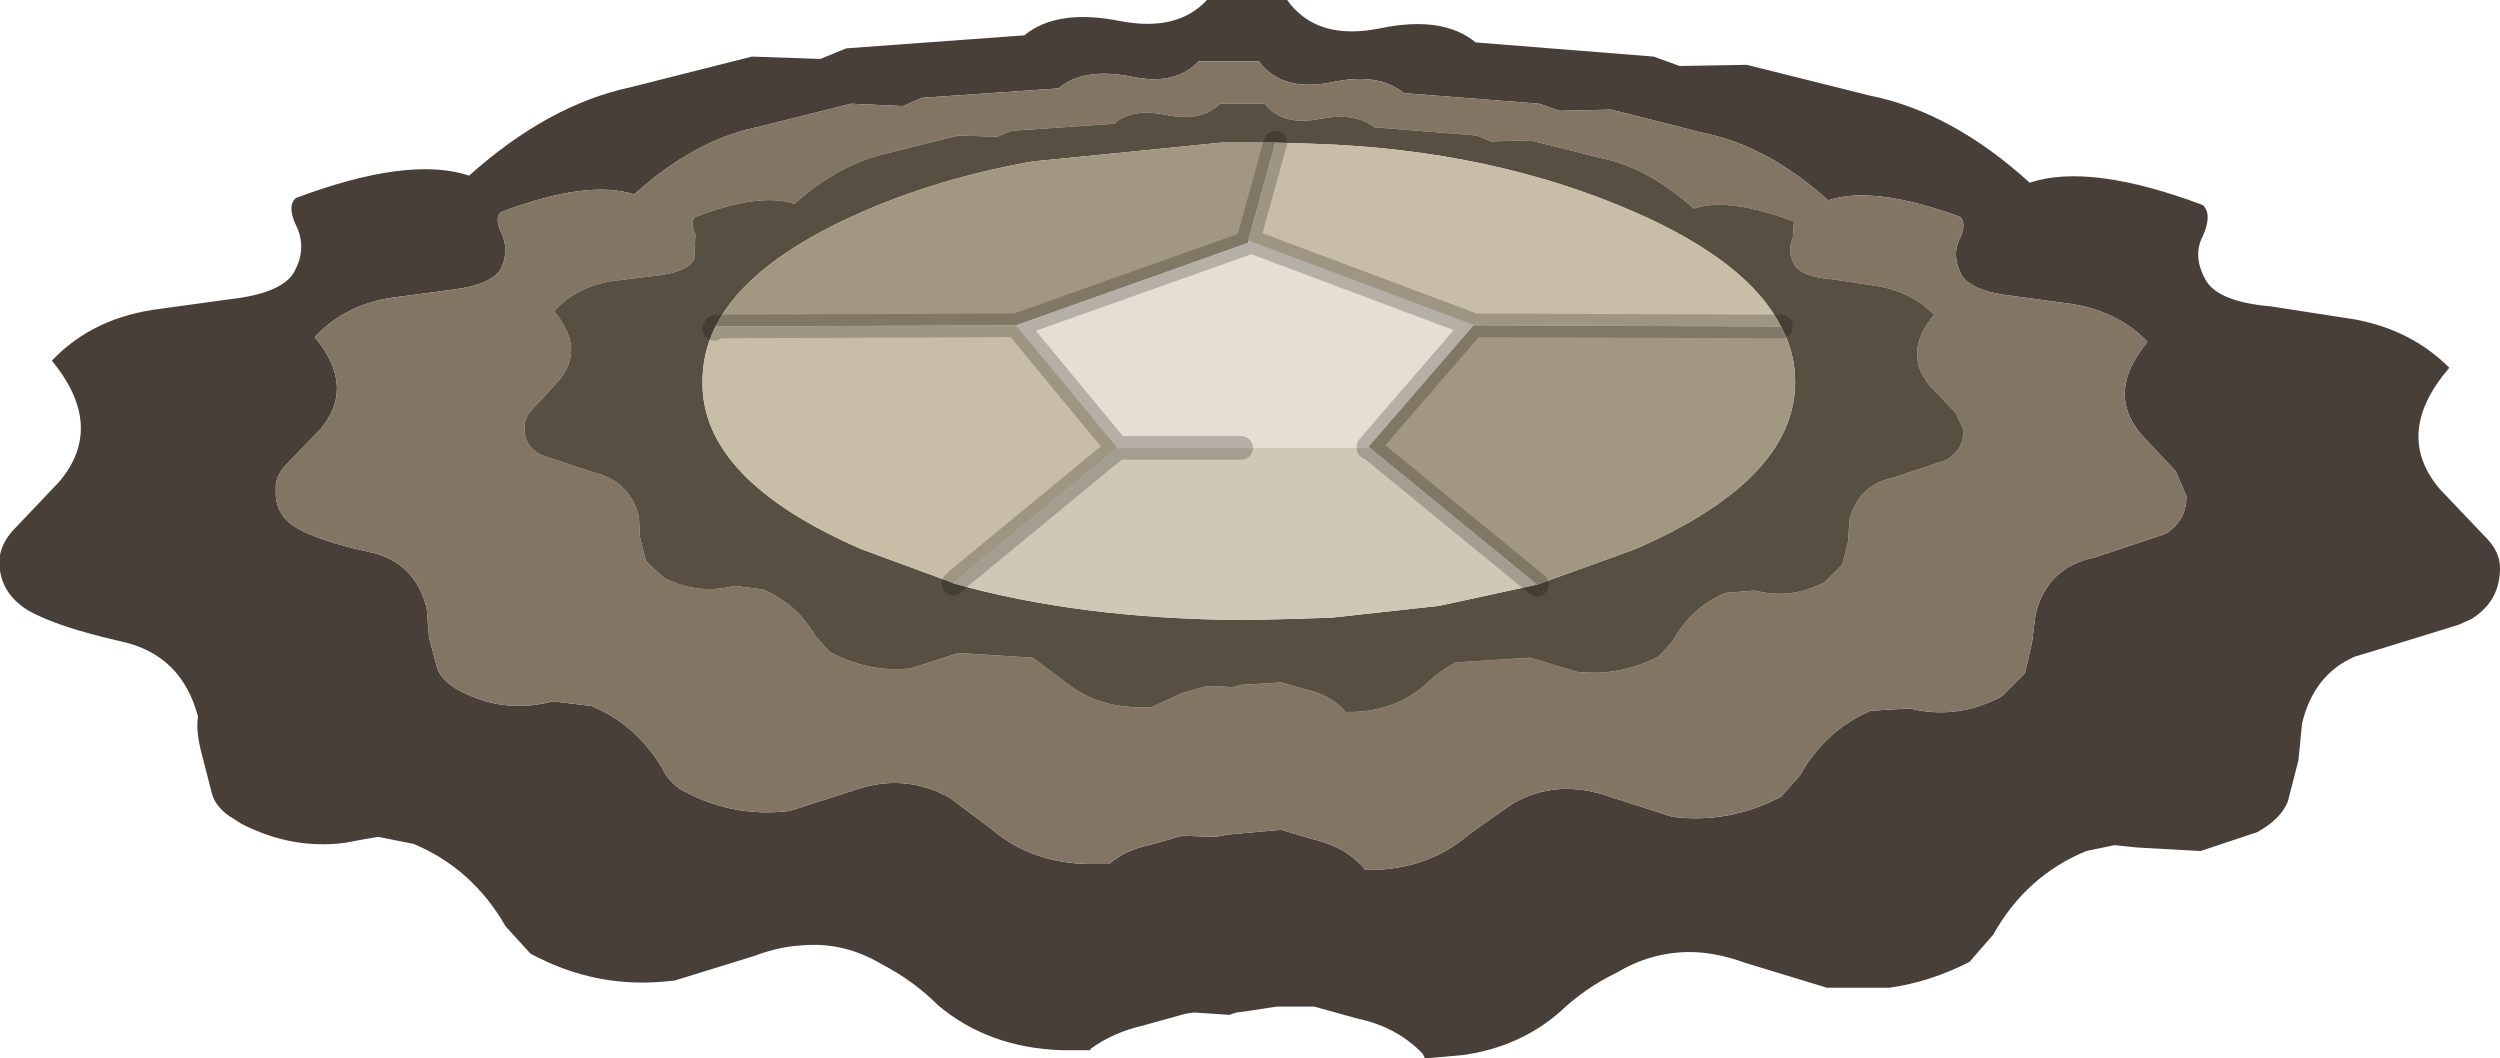 <?xml version="1.0" encoding="UTF-8" standalone="no"?>
<svg xmlns:ffdec="https://www.free-decompiler.com/flash" xmlns:xlink="http://www.w3.org/1999/xlink" ffdec:objectType="shape" height="44.9px" width="106.05px" xmlns="http://www.w3.org/2000/svg">
  <g transform="matrix(1.0, 0.0, 0.0, 1.0, -0.05, 0.0)">
    <path d="M103.55 20.75 L105.5 22.8 Q106.1 23.4 106.1 24.1 106.1 25.5 104.9 26.25 L104.35 26.5 100.95 27.55 99.95 27.85 Q98.2 28.6 97.7 30.7 L97.55 32.25 97.1 34.0 Q96.8 34.75 95.8 35.3 L93.4 36.1 90.7 35.95 89.75 35.85 88.55 36.1 Q86.0 37.15 84.6 39.65 L83.6 40.8 Q81.95 41.65 80.2 41.9 L77.55 41.9 74.1 40.85 Q72.6 40.3 71.3 40.4 69.9 40.5 68.65 41.25 67.3 41.9 66.25 42.9 64.55 44.4 62.15 44.75 L61.05 44.85 60.5 44.9 60.4 44.7 Q59.3 43.55 57.6 43.2 L55.8 42.7 54.2 42.7 52.9 42.9 52.5 42.95 52.2 43.05 50.7 42.95 50.35 43.0 48.55 43.5 Q47.25 43.8 46.3 44.5 L46.3 44.55 45.1 44.55 Q42.0 44.45 39.85 42.65 38.8 41.6 37.45 40.9 35.85 39.95 34.1 40.1 33.1 40.15 32.05 40.55 L28.65 41.6 28.6 41.6 Q25.4 42.0 22.55 40.45 L21.5 39.3 Q20.1 36.85 17.6 35.8 L16.1 35.5 15.5 35.6 14.7 35.75 Q12.45 36.05 10.3 34.95 L9.75 34.6 Q9.2 34.2 9.05 33.7 L8.6 31.95 Q8.35 31.0 8.45 30.4 7.75 27.75 5.15 27.2 2.5 26.6 1.25 25.9 0.2 25.25 0.05 24.2 L0.05 23.8 0.05 23.55 Q0.15 23.0 0.6 22.5 L2.55 20.45 Q4.55 18.1 2.25 15.3 4.0 13.45 6.85 13.1 L9.75 12.7 Q12.05 12.45 12.55 11.5 13.05 10.55 12.65 9.65 12.2 8.75 12.6 8.4 17.4 6.6 19.95 7.45 23.3 4.45 26.8 3.7 L31.95 2.4 34.85 2.5 35.95 2.05 43.5 1.5 Q44.9 0.35 47.6 0.9 50.0 1.35 51.25 0.0 L52.8 0.0 54.65 0.0 Q55.9 1.75 58.6 1.2 61.25 0.65 62.65 1.8 L70.2 2.4 71.3 2.8 74.15 2.75 79.35 4.05 Q82.85 4.75 86.15 7.75 88.7 6.9 93.5 8.7 93.9 9.1 93.5 10.0 93.05 10.85 93.6 11.85 94.1 12.8 96.4 13.0 L99.3 13.45 99.95 13.55 Q102.35 14.0 103.95 15.6 101.55 18.4 103.55 20.75 M83.25 11.65 Q82.85 10.85 83.15 10.2 83.5 9.5 83.2 9.2 79.5 7.85 77.6 8.5 75.05 6.2 72.35 5.65 L68.4 4.65 66.2 4.7 65.35 4.4 59.6 3.95 Q58.5 3.05 56.5 3.5 54.4 3.9 53.45 2.6 L52.05 2.6 50.9 2.6 Q49.9 3.65 48.05 3.25 46.0 2.85 44.95 3.75 L39.15 4.15 38.35 4.5 36.15 4.4 32.15 5.4 Q29.5 5.95 26.95 8.25 25.0 7.6 21.3 9.0 21.0 9.25 21.35 9.95 21.65 10.65 21.3 11.4 20.9 12.1 19.15 12.3 L16.9 12.6 Q14.75 12.85 13.4 14.3 15.15 16.4 13.65 18.2 L12.15 19.75 Q11.7 20.25 11.75 20.8 11.7 21.85 12.65 22.4 13.6 22.95 15.65 23.4 17.65 23.8 18.15 25.8 L18.25 27.05 18.6 28.35 Q18.8 28.9 19.55 29.3 21.45 30.3 23.5 29.75 L25.15 29.95 Q27.05 30.75 28.15 32.6 28.4 33.15 28.95 33.5 31.1 34.7 33.55 34.4 L36.2 33.55 Q38.4 32.75 40.35 33.85 L42.15 35.2 Q43.8 36.6 46.2 36.65 L47.1 36.65 Q47.8 36.05 48.8 35.85 L50.2 35.45 51.6 35.5 52.15 35.4 54.4 35.2 55.75 35.6 Q57.05 35.9 57.85 36.75 L57.95 36.9 58.4 36.9 Q60.75 36.8 62.35 35.4 L64.2 34.1 Q66.1 33.0 68.35 33.8 L71.0 34.65 Q73.4 34.95 75.6 33.8 L76.4 32.9 Q77.45 31.0 79.4 30.15 L81.05 30.05 Q83.05 30.55 84.95 29.55 L85.95 28.55 86.25 27.25 86.4 26.05 Q86.9 24.05 88.9 23.65 L91.9 22.65 Q92.8 22.1 92.8 21.05 L92.35 20.0 90.9 18.45 Q89.35 16.65 91.15 14.5 89.8 13.1 87.6 12.85 L85.4 12.55 Q83.65 12.35 83.25 11.65" fill="#473f38" fill-rule="evenodd" stroke="none"/>
    <path d="M83.25 11.65 Q83.65 12.35 85.4 12.55 L87.6 12.85 Q89.8 13.1 91.15 14.5 89.35 16.65 90.9 18.45 L92.35 20.0 92.8 21.05 Q92.8 22.1 91.9 22.65 L88.9 23.65 Q86.9 24.05 86.4 26.05 L86.25 27.25 85.95 28.55 84.95 29.55 Q83.05 30.55 81.05 30.05 L79.4 30.15 Q77.45 31.0 76.4 32.9 L75.6 33.8 Q73.4 34.95 71.0 34.65 L68.35 33.8 Q66.1 33.0 64.2 34.1 L62.35 35.4 Q60.75 36.8 58.4 36.9 L57.95 36.9 57.85 36.75 Q57.05 35.9 55.75 35.6 L54.4 35.2 52.15 35.4 51.6 35.5 50.2 35.45 48.8 35.85 Q47.8 36.05 47.1 36.65 L46.2 36.65 Q43.8 36.6 42.15 35.2 L40.35 33.85 Q38.4 32.75 36.2 33.55 L33.55 34.4 Q31.1 34.7 28.95 33.5 28.4 33.15 28.15 32.6 27.05 30.75 25.15 29.95 L23.5 29.75 Q21.45 30.3 19.55 29.3 18.8 28.9 18.6 28.35 L18.25 27.05 18.15 25.8 Q17.65 23.8 15.65 23.4 13.6 22.95 12.65 22.4 11.7 21.85 11.75 20.8 11.7 20.25 12.15 19.75 L13.65 18.2 Q15.15 16.4 13.4 14.3 14.75 12.85 16.9 12.6 L19.15 12.3 Q20.9 12.1 21.3 11.4 21.65 10.65 21.35 9.95 21.0 9.25 21.3 9.0 25.0 7.6 26.95 8.25 29.5 5.95 32.15 5.4 L36.15 4.4 38.35 4.5 39.15 4.15 44.95 3.75 Q46.0 2.85 48.05 3.25 49.9 3.65 50.9 2.6 L52.05 2.6 53.45 2.6 Q54.4 3.9 56.5 3.5 58.5 3.05 59.6 3.95 L65.35 4.4 66.2 4.7 68.4 4.65 72.35 5.65 Q75.05 6.2 77.6 8.5 79.5 7.85 83.2 9.2 83.5 9.5 83.15 10.2 82.85 10.85 83.25 11.65 M83.0 17.5 L81.9 16.35 Q80.75 14.95 82.1 13.35 81.05 12.3 79.45 12.1 L77.8 11.85 Q76.45 11.75 76.15 11.2 75.85 10.65 76.1 10.1 L76.15 9.4 Q73.35 8.35 71.9 8.85 69.95 7.1 67.95 6.7 L64.95 5.95 63.3 6.0 62.7 5.75 58.35 5.4 Q57.55 4.75 56.0 5.05 54.45 5.35 53.7 4.4 L52.65 4.4 51.8 4.4 Q51.05 5.15 49.65 4.9 48.1 4.55 47.3 5.25 L42.95 5.55 42.35 5.8 40.7 5.75 37.7 6.5 Q35.65 6.95 33.75 8.65 32.3 8.15 29.55 9.2 29.3 9.4 29.55 9.95 L29.5 11.0 Q29.2 11.55 27.85 11.7 L26.2 11.9 Q24.55 12.1 23.55 13.2 24.9 14.8 23.75 16.15 L22.65 17.35 Q22.3 17.7 22.3 18.1 22.25 18.9 23.0 19.3 L25.25 20.05 Q26.75 20.4 27.15 21.9 L27.2 22.8 27.45 23.8 28.2 24.5 Q29.65 25.25 31.2 24.85 L32.4 25.0 Q33.85 25.6 34.65 27.0 L35.25 27.65 Q36.9 28.55 38.7 28.35 L40.7 27.7 43.85 27.9 45.2 28.9 Q46.45 29.95 48.25 30.0 L48.9 30.0 50.2 29.4 51.25 29.1 52.35 29.15 52.7 29.05 54.4 28.95 55.45 29.25 Q56.4 29.45 57.05 30.1 L57.1 30.2 57.45 30.2 Q59.2 30.15 60.45 29.1 61.05 28.5 61.8 28.1 L64.95 27.9 66.95 28.5 Q68.75 28.7 70.4 27.85 L71.0 27.2 Q71.8 25.75 73.25 25.15 L74.5 25.05 Q76.0 25.45 77.45 24.7 L78.2 23.95 78.45 22.95 78.5 22.05 Q78.9 20.55 80.4 20.25 L82.65 19.5 Q83.35 19.05 83.35 18.25 L83.0 17.5" fill="#827564" fill-rule="evenodd" stroke="none"/>
    <path d="M83.0 17.5 L83.35 18.25 Q83.35 19.05 82.65 19.5 L80.4 20.25 Q78.9 20.55 78.5 22.05 L78.45 22.95 78.2 23.95 77.45 24.7 Q76.0 25.45 74.5 25.05 L73.25 25.15 Q71.8 25.75 71.0 27.2 L70.4 27.85 Q68.75 28.7 66.95 28.5 L64.95 27.9 61.8 28.1 Q61.05 28.5 60.45 29.1 59.2 30.15 57.45 30.2 L57.1 30.2 57.05 30.1 Q56.4 29.45 55.45 29.25 L54.4 28.95 52.7 29.05 52.35 29.15 51.25 29.1 50.2 29.4 48.9 30.0 48.25 30.0 Q46.45 29.95 45.2 28.9 L43.85 27.9 40.7 27.7 38.7 28.35 Q36.9 28.55 35.25 27.65 L34.65 27.0 Q33.85 25.6 32.4 25.0 L31.2 24.85 Q29.65 25.25 28.2 24.5 L27.45 23.8 27.2 22.8 27.15 21.9 Q26.75 20.4 25.25 20.05 L23.0 19.3 Q22.25 18.9 22.3 18.1 22.3 17.7 22.65 17.35 L23.75 16.15 Q24.9 14.8 23.55 13.2 24.55 12.1 26.2 11.9 L27.85 11.7 Q29.2 11.55 29.5 11.0 L29.55 9.95 Q29.3 9.4 29.55 9.2 32.3 8.15 33.75 8.65 35.65 6.95 37.7 6.5 L40.7 5.75 42.35 5.8 42.95 5.55 47.3 5.25 Q48.1 4.55 49.65 4.9 51.05 5.15 51.8 4.4 L52.65 4.4 53.7 4.4 Q54.45 5.35 56.0 5.05 57.55 4.75 58.35 5.4 L62.7 5.75 63.3 6.0 64.95 5.95 67.95 6.7 Q69.95 7.1 71.9 8.85 73.35 8.35 76.15 9.4 L76.1 10.1 Q75.85 10.65 76.15 11.2 76.45 11.75 77.8 11.85 L79.45 12.1 Q81.05 12.3 82.1 13.35 80.75 14.95 81.9 16.35 L83.0 17.5 M65.25 24.8 L69.4 23.3 Q76.2 20.35 76.2 16.2 76.2 14.95 75.6 13.85 74.2 11.1 69.4 9.0 63.35 6.35 55.8 6.1 L54.15 6.05 53.0 6.05 52.7 6.05 52.4 6.05 52.3 6.05 51.9 6.05 51.85 6.05 43.85 6.85 Q39.9 7.55 36.6 9.0 31.8 11.1 30.4 13.85 L30.35 13.95 Q29.85 15.0 29.85 16.2 29.8 20.35 36.6 23.3 L40.4 24.7 40.5 24.75 Q45.85 26.25 52.7 26.3 L53.0 26.3 55.05 26.25 56.55 26.2 61.1 25.7 65.25 24.8" fill="#574f42" fill-rule="evenodd" stroke="none"/>
    <path d="M58.1 18.95 L62.55 13.8 62.6 13.8 75.6 13.85 Q76.2 14.95 76.2 16.2 76.2 20.35 69.4 23.3 L65.25 24.8 58.1 18.95 M53.0 10.2 L53.0 10.3 43.15 13.8 30.4 13.85 Q31.8 11.1 36.6 9.0 39.9 7.55 43.85 6.85 L51.85 6.05 51.9 6.05 52.3 6.05 52.4 6.05 52.7 6.05 53.0 6.05 54.15 6.05 53.0 10.2" fill="#a29780" fill-rule="evenodd" stroke="none"/>
    <path d="M62.6 13.8 L62.55 13.8 58.1 18.95 58.1 19.0 52.7 19.0 47.45 19.0 43.15 13.8 53.0 10.3 53.0 10.2 62.6 13.8" fill="#e7ded3" fill-rule="evenodd" stroke="none"/>
    <path d="M75.6 13.85 L62.6 13.8 53.0 10.2 54.15 6.05 55.8 6.1 Q63.35 6.35 69.4 9.0 74.2 11.1 75.6 13.85 M43.15 13.8 L47.45 19.0 40.65 24.6 40.5 24.75 40.4 24.7 36.6 23.3 Q29.8 20.35 29.85 16.2 29.85 15.0 30.35 13.95 L30.4 13.85 43.15 13.8" fill="#c8bda6" fill-rule="evenodd" stroke="none"/>
    <path d="M58.1 18.95 L65.25 24.8 61.1 25.7 56.55 26.2 55.05 26.25 53.0 26.3 52.7 26.3 Q45.85 26.25 40.5 24.75 L40.65 24.6 47.45 19.0 52.7 19.0 58.1 19.0 58.1 18.95" fill="#d0c8b7" fill-rule="evenodd" stroke="none"/>
    <path d="M62.6 13.8 L62.55 13.8 58.1 18.95 65.25 24.8 M75.6 13.85 L62.6 13.8 53.0 10.2 53.0 10.3 43.15 13.8 47.45 19.0 52.7 19.0 M58.1 19.0 L58.1 18.95 M54.15 6.05 L53.0 10.2 M30.4 13.85 L43.15 13.8 M47.45 19.0 L40.65 24.6 40.5 24.75 M30.4 13.85 L30.35 13.95" ffdec:has-small-stroke="true" ffdec:original-stroke-width="0.25" fill="none" stroke="#000000" stroke-linecap="round" stroke-linejoin="bevel" stroke-opacity="0.212" stroke-width="1.0"/>
  </g>
</svg>
